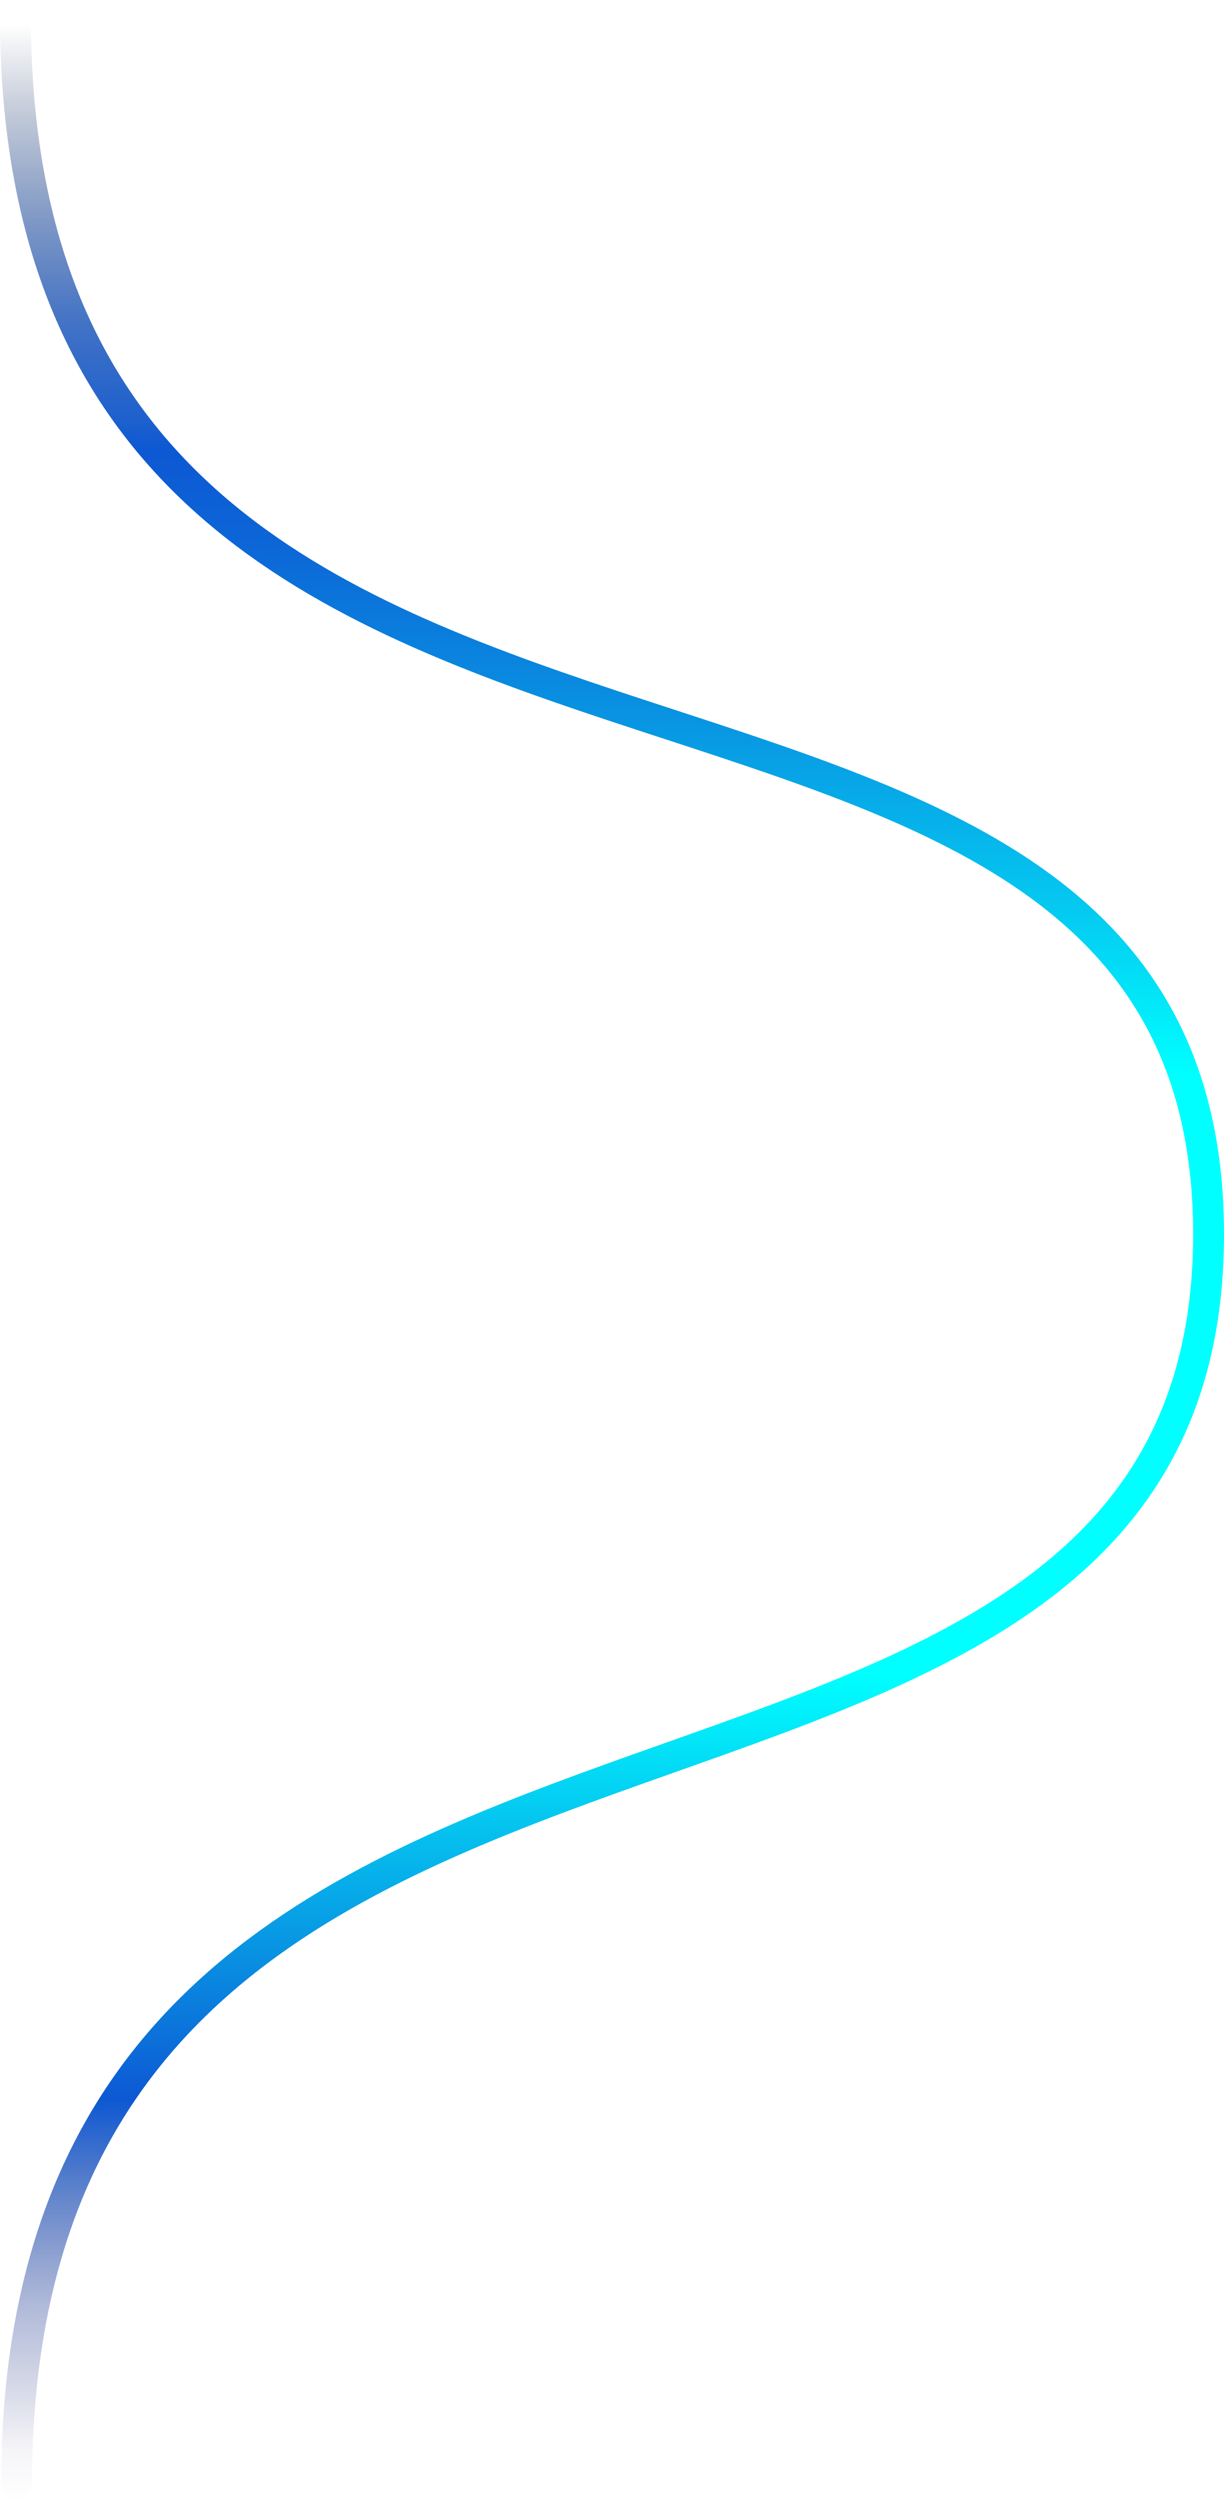 <svg xmlns="http://www.w3.org/2000/svg" xmlns:xlink="http://www.w3.org/1999/xlink" viewBox="0 0 119 243"><defs><linearGradient id="New_Gradient_Swatch_7" x1="-34.48" y1="5905.85" x2="208.52" y2="5905.85" gradientTransform="translate(5965.35 34.48) rotate(90)" gradientUnits="userSpaceOnUse"><stop offset="0.01" stop-color="#15244a" stop-opacity="0"/><stop offset="0.04" stop-color="#133068" stop-opacity="0.22"/><stop offset="0.09" stop-color="#114196" stop-opacity="0.55"/><stop offset="0.13" stop-color="#0f4db7" stop-opacity="0.79"/><stop offset="0.17" stop-color="#0d55cb" stop-opacity="0.94"/><stop offset="0.18" stop-color="#0d58d3"/><stop offset="0.22" stop-color="#0c67d7"/><stop offset="0.28" stop-color="#098fe1"/><stop offset="0.37" stop-color="#04cef2"/><stop offset="0.43" stop-color="aqua"/><stop offset="0.67" stop-color="aqua"/><stop offset="0.84" stop-color="#0d58d3"/><stop offset="0.88" stop-color="#1a4cb3" stop-opacity="0.67"/><stop offset="0.92" stop-color="#264298" stop-opacity="0.38"/><stop offset="0.96" stop-color="#2e3b85" stop-opacity="0.17"/><stop offset="0.98" stop-color="#333778" stop-opacity="0.05"/><stop offset="1" stop-color="#353574" stop-opacity="0"/></linearGradient></defs><g id="Layer_2" data-name="Layer 2"><g id="Layer_1-2" data-name="Layer 1"><path d="M1.5,1.5c0,90.3,116,49.06,116,118.47C117.5,189.19,1.61,151.2,1.61,241.5" fill="none" stroke-linecap="round" stroke-linejoin="round" stroke-width="3" stroke="url(#New_Gradient_Swatch_7)"/></g></g></svg>